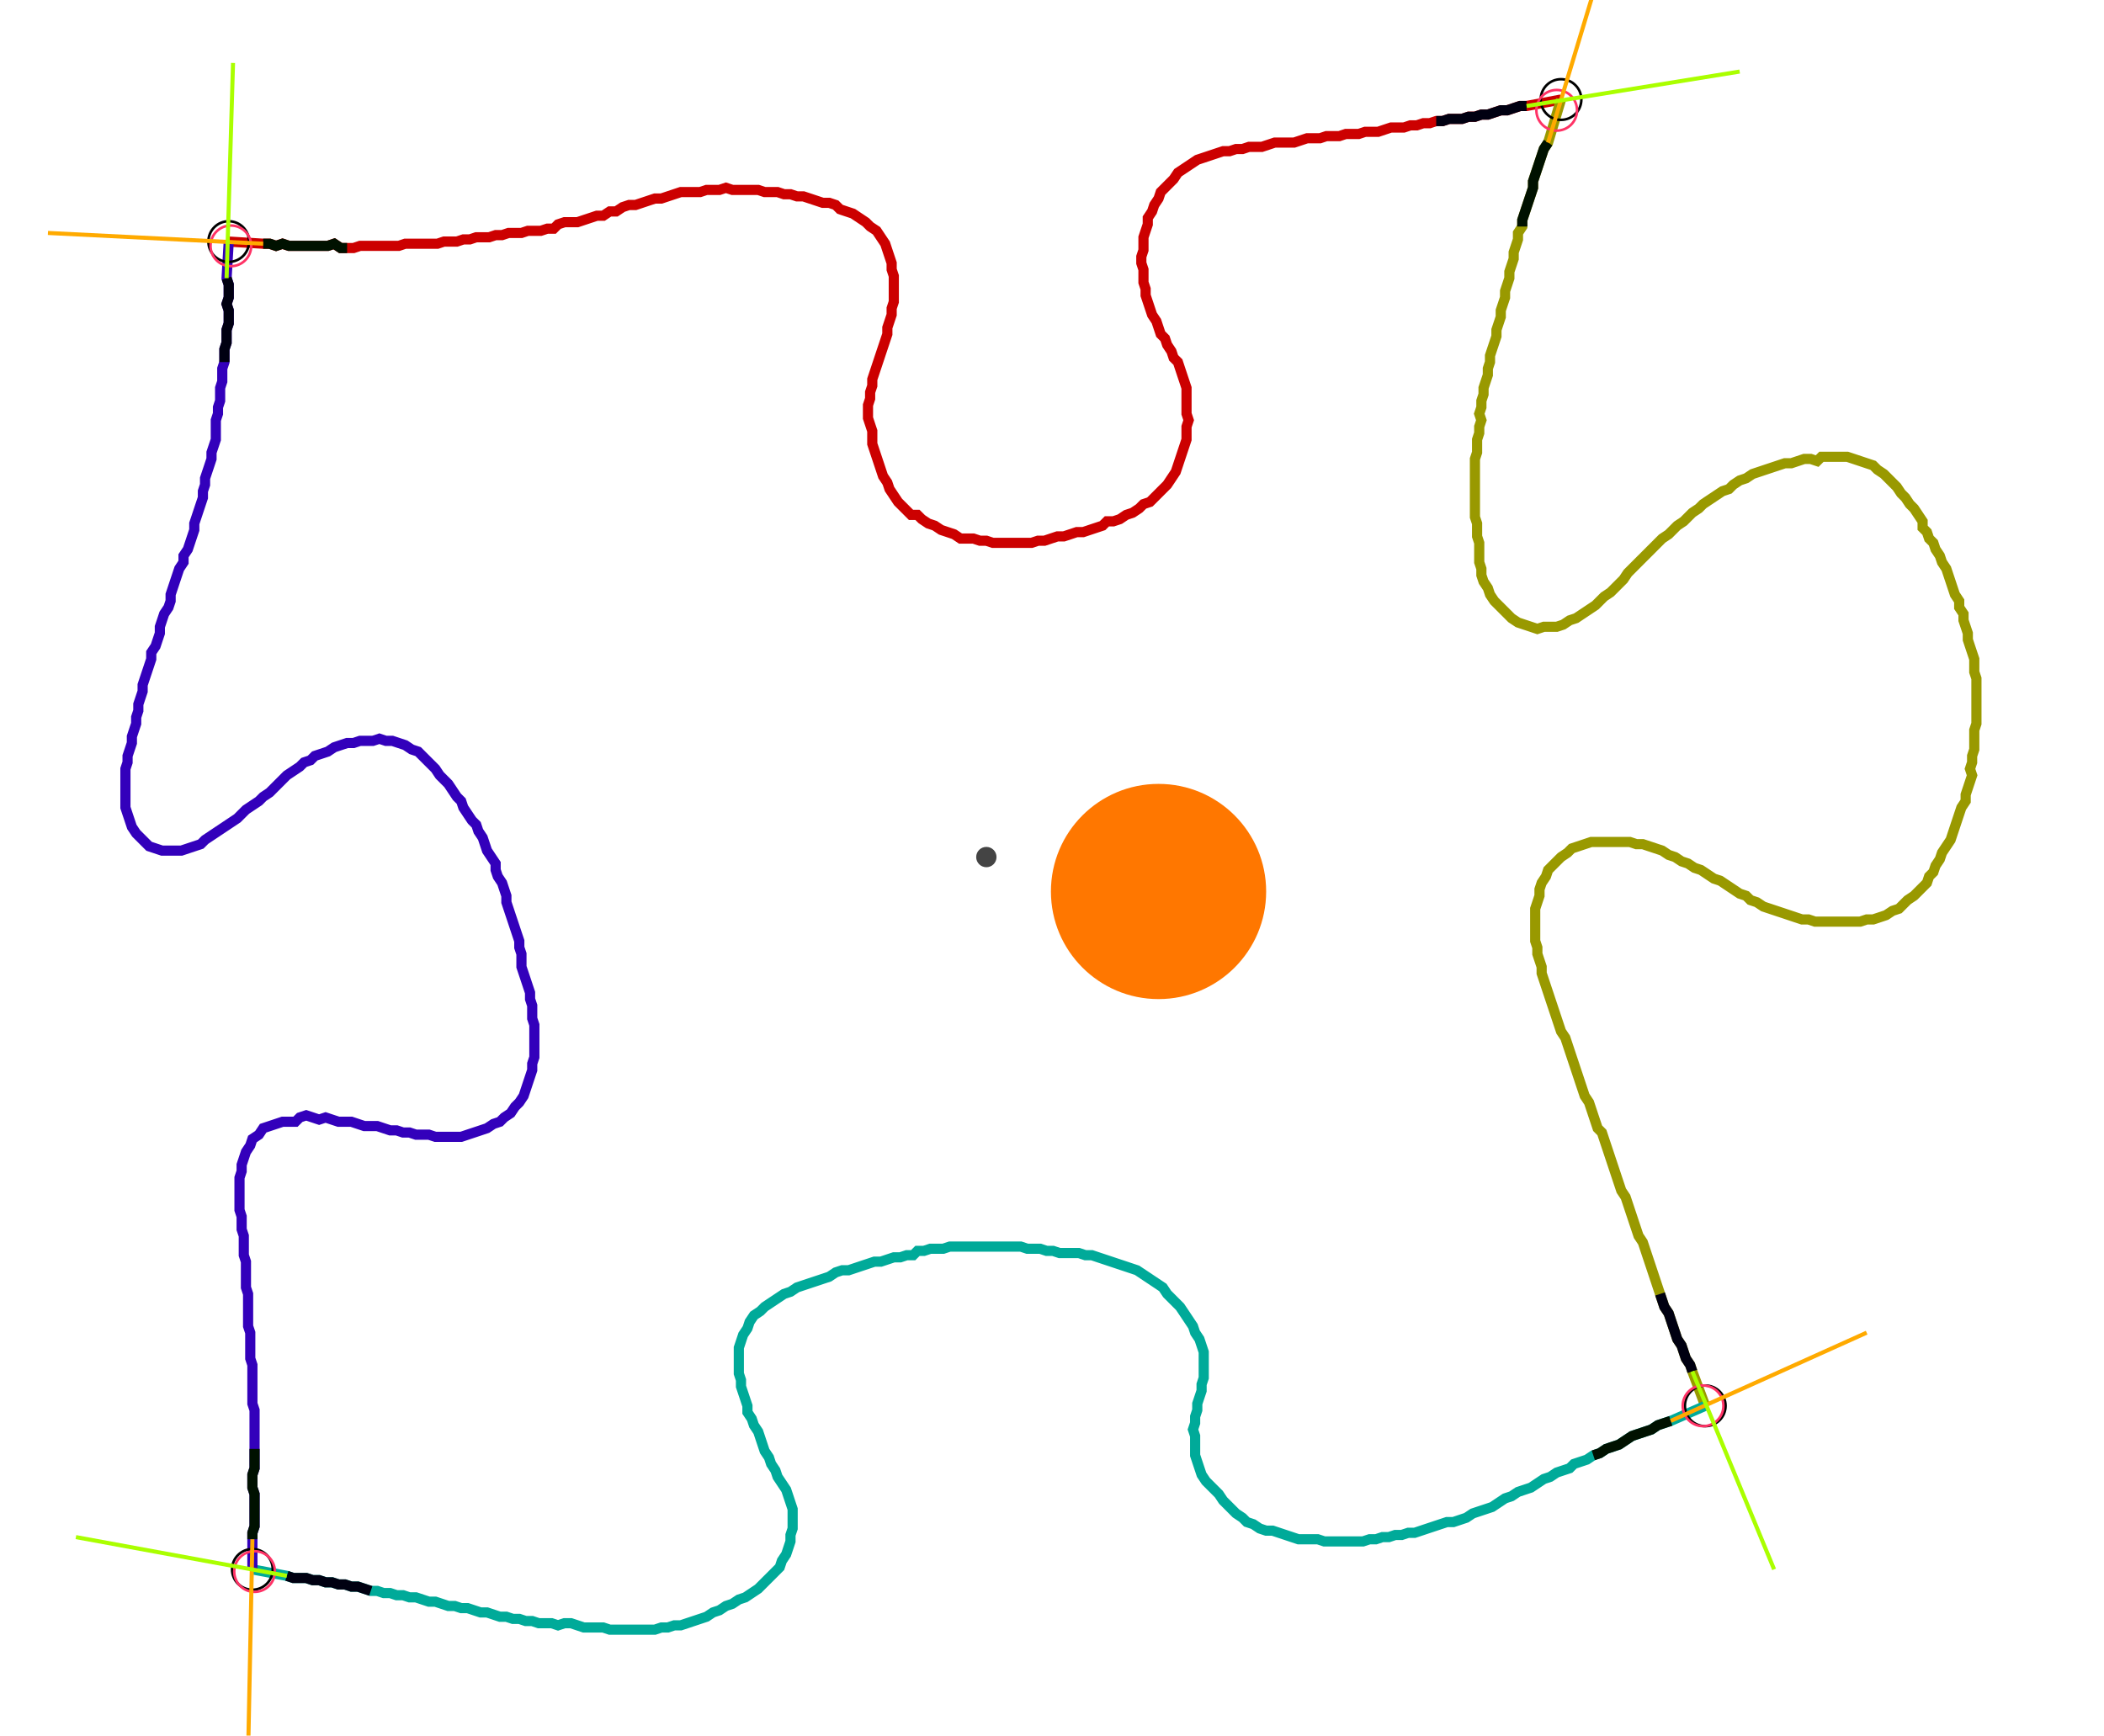 <?xml version="1.0" encoding="UTF-8" standalone="no"?><svg width="547.937" height="452.063" viewBox="-10 -10 202.646 170.688" xmlns="http://www.w3.org/2000/svg" xmlns:xlink="http://www.w3.org/1999/xlink"><polyline points="10.37,13.757 13.757,13.968 14.392,13.968 15.026,14.18 15.661,13.968 16.296,14.18 16.931,14.18 17.566,14.18 18.201,14.18 18.836,14.18 19.471,14.18 20.106,14.18 20.741,13.968 21.376,14.392 22.011,14.392 22.646,14.392 23.28,14.18 23.915,14.18 24.55,14.18 25.185,14.18 25.82,14.18 26.455,14.18 27.09,14.18 27.725,13.968 28.36,13.968 28.995,13.968 29.63,13.968 30.265,13.968 30.899,13.968 31.534,13.757 32.169,13.757 32.804,13.757 33.439,13.545 34.074,13.545 34.709,13.333 35.344,13.333 35.979,13.333 36.614,13.122 37.249,13.122 37.884,12.91 38.519,12.91 39.153,12.91 39.788,12.698 40.423,12.698 41.058,12.698 41.693,12.487 42.328,12.487 42.751,12.063 43.386,11.852 44.021,11.852 44.656,11.852 45.291,11.64 45.926,11.429 46.561,11.217 47.196,11.217 47.831,10.794 48.466,10.794 49.101,10.37 49.735,10.159 50.37,10.159 51.005,9.947 51.64,9.735 52.275,9.524 52.91,9.524 53.545,9.312 54.18,9.101 54.815,8.889 55.45,8.889 56.085,8.889 56.72,8.889 57.354,8.677 57.989,8.677 58.624,8.677 59.259,8.466 59.894,8.677 60.529,8.677 61.164,8.677 61.799,8.677 62.434,8.677 63.069,8.889 63.704,8.889 64.339,8.889 64.974,9.101 65.608,9.101 66.243,9.312 66.878,9.312 67.513,9.524 68.148,9.735 68.783,9.947 69.418,9.947 70.053,10.159 70.476,10.582 71.111,10.794 71.746,11.005 72.381,11.429 73.016,11.852 73.439,12.275 74.074,12.698 74.497,13.333 74.921,13.968 75.132,14.603 75.344,15.238 75.556,15.873 75.556,16.508 75.767,17.143 75.767,17.778 75.767,18.413 75.767,19.048 75.767,19.683 75.556,20.317 75.556,20.952 75.344,21.587 75.132,22.222 75.132,22.857 74.921,23.492 74.709,24.127 74.497,24.762 74.286,25.397 74.074,26.032 73.862,26.667 73.651,27.302 73.651,27.937 73.439,28.571 73.439,29.206 73.228,29.841 73.228,30.476 73.228,31.111 73.439,31.746 73.651,32.381 73.651,33.016 73.651,33.651 73.862,34.286 74.074,34.921 74.286,35.556 74.497,36.19 74.709,36.825 75.132,37.46 75.344,38.095 75.767,38.73 76.19,39.365 76.614,39.788 77.037,40.212 77.46,40.635 78.095,40.635 78.519,41.058 79.153,41.481 79.788,41.693 80.423,42.116 81.058,42.328 81.693,42.54 82.328,42.963 82.963,42.963 83.598,42.963 84.233,43.175 84.868,43.175 85.503,43.386 86.138,43.386 86.772,43.386 87.407,43.386 88.042,43.386 88.677,43.386 89.312,43.386 89.947,43.175 90.582,43.175 91.217,42.963 91.852,42.751 92.487,42.751 93.122,42.54 93.757,42.328 94.392,42.328 95.026,42.116 95.661,41.905 96.296,41.693 96.72,41.27 97.354,41.27 97.989,41.058 98.624,40.635 99.259,40.423 99.894,40.0 100.317,39.577 100.952,39.365 101.376,38.942 101.799,38.519 102.222,38.095 102.646,37.672 103.069,37.037 103.492,36.402 103.704,35.767 103.915,35.132 104.127,34.497 104.339,33.862 104.55,33.228 104.55,32.593 104.55,31.958 104.762,31.323 104.55,30.688 104.55,30.053 104.55,29.418 104.55,28.783 104.55,28.148 104.339,27.513 104.127,26.878 103.915,26.243 103.704,25.608 103.28,25.185 103.069,24.55 102.646,23.915 102.434,23.28 102.011,22.857 101.799,22.222 101.587,21.587 101.164,20.952 100.952,20.317 100.741,19.683 100.529,19.048 100.529,18.413 100.317,17.778 100.317,17.143 100.317,16.508 100.106,15.873 100.106,15.238 100.317,14.603 100.317,13.968 100.317,13.333 100.529,12.698 100.741,12.063 100.741,11.429 101.164,10.794 101.376,10.159 101.799,9.524 102.011,8.889 102.434,8.466 102.857,8.042 103.28,7.619 103.704,6.984 104.339,6.561 104.974,6.138 105.608,5.714 106.243,5.503 106.878,5.291 107.513,5.079 108.148,4.868 108.783,4.868 109.418,4.656 110.053,4.656 110.688,4.444 111.323,4.444 111.958,4.444 112.593,4.233 113.228,4.021 113.862,4.021 114.497,4.021 115.132,4.021 115.767,3.81 116.402,3.598 117.037,3.598 117.672,3.598 118.307,3.386 118.942,3.386 119.577,3.386 120.212,3.175 120.847,3.175 121.481,3.175 122.116,2.963 122.751,2.963 123.386,2.963 124.021,2.751 124.656,2.54 125.291,2.54 125.926,2.54 126.561,2.328 127.196,2.328 127.831,2.116 128.466,2.116 129.101,1.905 129.735,1.905 130.37,1.693 131.005,1.693 131.64,1.693 132.275,1.481 132.91,1.481 133.545,1.27 134.18,1.27 134.815,1.058 135.45,0.847 136.085,0.847 136.72,0.635 137.354,0.423 137.989,0.423 141.376,-0.212" style="fill:none; stroke:#cc0000; stroke-width:1.0"  /><polyline points="141.376,-0.212 140.106,4.021 139.683,4.656 139.471,5.291 139.259,5.926 139.048,6.561 138.836,7.196 138.624,7.831 138.624,8.466 138.413,9.101 138.201,9.735 137.989,10.37 137.778,11.005 137.566,11.64 137.566,12.275 137.143,12.91 137.143,13.545 136.931,14.18 136.72,14.815 136.72,15.45 136.508,16.085 136.296,16.72 136.296,17.354 136.085,17.989 135.873,18.624 135.873,19.259 135.661,19.894 135.45,20.529 135.45,21.164 135.238,21.799 135.026,22.434 135.026,23.069 134.815,23.704 134.603,24.339 134.392,24.974 134.392,25.608 134.18,26.243 134.18,26.878 133.968,27.513 133.757,28.148 133.757,28.783 133.545,29.418 133.545,30.053 133.333,30.688 133.545,31.323 133.333,31.958 133.333,32.593 133.122,33.228 133.122,33.862 133.122,34.497 132.91,35.132 132.91,35.767 132.91,36.402 132.91,37.037 132.91,37.672 132.91,38.307 132.91,38.942 132.91,39.577 132.91,40.212 132.91,40.847 133.122,41.481 133.122,42.116 133.122,42.751 133.333,43.386 133.333,44.021 133.333,44.656 133.333,45.291 133.545,45.926 133.545,46.561 133.757,47.196 134.18,47.831 134.392,48.466 134.815,49.101 135.238,49.524 135.661,49.947 136.085,50.37 136.508,50.794 137.143,51.217 137.778,51.429 138.413,51.64 139.048,51.852 139.683,51.64 140.317,51.64 140.952,51.64 141.587,51.429 142.222,51.005 142.857,50.794 143.492,50.37 144.127,49.947 144.762,49.524 145.185,49.101 145.608,48.677 146.243,48.254 146.667,47.831 147.09,47.407 147.513,46.984 147.937,46.349 148.36,45.926 148.783,45.503 149.206,45.079 149.63,44.656 150.053,44.233 150.476,43.81 150.899,43.386 151.323,42.963 151.958,42.54 152.381,42.116 152.804,41.693 153.439,41.27 153.862,40.847 154.286,40.423 154.921,40.0 155.344,39.577 155.979,39.153 156.614,38.73 157.249,38.307 157.884,38.095 158.307,37.672 158.942,37.249 159.577,37.037 160.212,36.614 160.847,36.402 161.481,36.19 162.116,35.979 162.751,35.767 163.386,35.556 164.021,35.556 164.656,35.344 165.291,35.132 165.926,35.132 166.561,35.344 166.984,34.921 167.619,34.921 168.254,34.921 168.889,34.921 169.524,34.921 170.159,35.132 170.794,35.344 171.429,35.556 172.063,35.767 172.487,36.19 173.122,36.614 173.545,37.037 173.968,37.46 174.392,37.884 174.815,38.519 175.238,38.942 175.661,39.577 176.085,40.0 176.508,40.635 176.931,41.27 176.931,41.905 177.354,42.328 177.566,42.963 177.989,43.386 178.201,44.021 178.624,44.656 178.836,45.291 179.259,45.926 179.471,46.561 179.683,47.196 179.894,47.831 180.106,48.466 180.529,49.101 180.529,49.735 180.952,50.37 180.952,51.005 181.164,51.64 181.376,52.275 181.376,52.91 181.587,53.545 181.799,54.18 182.011,54.815 182.011,55.45 182.011,56.085 182.222,56.72 182.222,57.354 182.222,57.989 182.222,58.624 182.222,59.259 182.222,59.894 182.222,60.529 182.222,61.164 182.011,61.799 182.011,62.434 182.011,63.069 182.011,63.704 181.799,64.339 181.799,64.974 181.587,65.608 181.799,66.243 181.587,66.878 181.376,67.513 181.164,68.148 181.164,68.783 180.741,69.418 180.529,70.053 180.317,70.688 180.106,71.323 179.894,71.958 179.683,72.593 179.259,73.228 178.836,73.862 178.624,74.497 178.201,75.132 177.989,75.767 177.566,76.19 177.354,76.825 176.931,77.249 176.508,77.672 176.085,78.095 175.45,78.519 175.026,78.942 174.603,79.365 173.968,79.577 173.333,80.0 172.698,80.212 172.063,80.423 171.429,80.423 170.794,80.635 170.159,80.635 169.524,80.635 168.889,80.635 168.254,80.635 167.619,80.635 166.984,80.635 166.349,80.635 165.714,80.423 165.079,80.423 164.444,80.212 163.81,80.0 163.175,79.788 162.54,79.577 161.905,79.365 161.27,79.153 160.635,78.73 160.0,78.519 159.577,78.095 158.942,77.884 158.307,77.46 157.672,77.037 157.037,76.614 156.402,76.402 155.767,75.979 155.132,75.556 154.497,75.344 153.862,74.921 153.228,74.709 152.593,74.286 151.958,74.074 151.323,73.651 150.688,73.439 150.053,73.228 149.418,73.016 148.783,73.016 148.148,72.804 147.513,72.804 146.878,72.804 146.243,72.804 145.608,72.804 144.974,72.804 144.339,72.804 143.704,73.016 143.069,73.228 142.434,73.439 142.011,73.862 141.376,74.286 140.952,74.709 140.529,75.132 140.106,75.556 139.894,76.19 139.471,76.825 139.259,77.46 139.259,78.095 139.048,78.73 138.836,79.365 138.836,80.0 138.836,80.635 138.836,81.27 138.836,81.905 138.836,82.54 139.048,83.175 139.048,83.81 139.259,84.444 139.471,85.079 139.471,85.714 139.683,86.349 139.894,86.984 140.106,87.619 140.317,88.254 140.529,88.889 140.741,89.524 140.952,90.159 141.164,90.794 141.376,91.429 141.799,92.063 142.011,92.698 142.222,93.333 142.434,93.968 142.646,94.603 142.857,95.238 143.069,95.873 143.28,96.508 143.492,97.143 143.704,97.778 144.127,98.413 144.339,99.048 144.55,99.683 144.762,100.317 144.974,100.952 145.397,101.376 145.608,102.011 145.82,102.646 146.032,103.28 146.243,103.915 146.455,104.55 146.667,105.185 146.878,105.82 147.09,106.455 147.302,107.09 147.725,107.725 147.937,108.36 148.148,108.995 148.36,109.63 148.571,110.265 148.783,110.899 148.995,111.534 149.418,112.169 149.63,112.804 149.841,113.439 150.053,114.074 150.265,114.709 150.476,115.344 150.688,115.979 150.899,116.614 151.111,117.249 151.323,117.884 151.534,118.519 151.958,119.153 152.169,119.788 152.381,120.423 152.593,121.058 152.804,121.693 153.228,122.328 153.439,122.963 153.651,123.598 154.074,124.233 154.286,124.868 155.556,128.254" style="fill:none; stroke:#999900; stroke-width:1.0"  /><polyline points="155.556,128.254 152.169,129.735 151.534,129.947 150.899,130.159 150.265,130.582 149.63,130.794 148.995,131.005 148.36,131.217 147.725,131.64 147.09,132.063 146.455,132.275 145.82,132.487 145.185,132.91 144.55,133.122 143.915,133.545 143.28,133.757 142.646,133.968 142.222,134.392 141.587,134.603 140.952,134.815 140.317,135.238 139.683,135.45 139.048,135.873 138.413,136.296 137.778,136.508 137.143,136.72 136.508,137.143 135.873,137.354 135.238,137.778 134.603,138.201 133.968,138.413 133.333,138.624 132.698,138.836 132.063,139.259 131.429,139.471 130.794,139.683 130.159,139.683 129.524,139.894 128.889,140.106 128.254,140.317 127.619,140.529 126.984,140.741 126.349,140.741 125.714,140.952 125.079,140.952 124.444,141.164 123.81,141.164 123.175,141.376 122.54,141.376 121.905,141.587 121.27,141.587 120.635,141.587 120,141.587 119.365,141.587 118.73,141.587 118.095,141.587 117.46,141.376 116.825,141.376 116.19,141.376 115.556,141.376 114.921,141.164 114.286,140.952 113.651,140.741 113.016,140.529 112.381,140.529 111.746,140.317 111.111,139.894 110.476,139.683 110.053,139.259 109.418,138.836 108.995,138.413 108.571,137.989 108.148,137.566 107.725,136.931 107.302,136.508 106.878,136.085 106.455,135.661 106.032,135.026 105.82,134.392 105.608,133.757 105.397,133.122 105.397,132.487 105.397,131.852 105.397,131.217 105.185,130.582 105.397,129.947 105.397,129.312 105.608,128.677 105.608,128.042 105.82,127.407 106.032,126.772 106.032,126.138 106.243,125.503 106.243,124.868 106.243,124.233 106.243,123.598 106.243,122.963 106.032,122.328 105.82,121.693 105.397,121.058 105.185,120.423 104.762,119.788 104.339,119.153 103.915,118.519 103.492,118.095 103.069,117.672 102.646,117.249 102.222,116.614 101.587,116.19 100.952,115.767 100.317,115.344 99.683,114.921 99.048,114.709 98.413,114.497 97.778,114.286 97.143,114.074 96.508,113.862 95.873,113.651 95.238,113.439 94.603,113.439 93.968,113.228 93.333,113.228 92.698,113.228 92.063,113.228 91.429,113.016 90.794,113.016 90.159,112.804 89.524,112.804 88.889,112.804 88.254,112.593 87.619,112.593 86.984,112.593 86.349,112.593 85.714,112.593 85.079,112.593 84.444,112.593 83.81,112.593 83.175,112.593 82.54,112.593 81.905,112.593 81.27,112.593 80.635,112.804 80.0,112.804 79.365,112.804 78.73,113.016 78.095,113.016 77.672,113.439 77.037,113.439 76.402,113.651 75.767,113.651 75.132,113.862 74.497,114.074 73.862,114.074 73.228,114.286 72.593,114.497 71.958,114.709 71.323,114.921 70.688,114.921 70.053,115.132 69.418,115.556 68.783,115.767 68.148,115.979 67.513,116.19 66.878,116.402 66.243,116.614 65.608,117.037 64.974,117.249 64.339,117.672 63.704,118.095 63.069,118.519 62.646,118.942 62.011,119.365 61.587,120 61.376,120.635 60.952,121.27 60.741,121.905 60.529,122.54 60.529,123.175 60.529,123.81 60.529,124.444 60.529,125.079 60.741,125.714 60.741,126.349 60.952,126.984 61.164,127.619 61.376,128.254 61.376,128.889 61.799,129.524 62.011,130.159 62.434,130.794 62.646,131.429 62.857,132.063 63.069,132.698 63.492,133.333 63.704,133.968 64.127,134.603 64.339,135.238 64.762,135.873 65.185,136.508 65.397,137.143 65.608,137.778 65.82,138.413 65.82,139.048 65.82,139.683 65.82,140.317 65.608,140.952 65.608,141.587 65.397,142.222 65.185,142.857 64.762,143.492 64.55,144.127 64.127,144.55 63.704,144.974 63.28,145.397 62.857,145.82 62.434,146.243 61.799,146.667 61.164,147.09 60.529,147.302 59.894,147.725 59.259,147.937 58.624,148.36 57.989,148.571 57.354,148.995 56.72,149.206 56.085,149.418 55.45,149.63 54.815,149.841 54.18,149.841 53.545,150.053 52.91,150.053 52.275,150.265 51.64,150.265 51.005,150.265 50.37,150.265 49.735,150.265 49.101,150.265 48.466,150.265 47.831,150.265 47.196,150.053 46.561,150.053 45.926,150.053 45.291,150.053 44.656,149.841 44.021,149.63 43.386,149.63 42.751,149.841 42.116,149.63 41.481,149.63 40.847,149.63 40.212,149.418 39.577,149.418 38.942,149.206 38.307,149.206 37.672,148.995 37.037,148.995 36.402,148.783 35.767,148.571 35.132,148.571 34.497,148.36 33.862,148.148 33.228,148.148 32.593,147.937 31.958,147.937 31.323,147.725 30.688,147.513 30.053,147.513 29.418,147.302 28.783,147.09 28.148,147.09 27.513,146.878 26.878,146.878 26.243,146.667 25.608,146.667 24.974,146.455 24.339,146.455 23.704,146.243 23.069,146.032 22.434,146.032 21.799,145.82 21.164,145.82 20.529,145.608 19.894,145.608 19.259,145.397 18.624,145.397 17.989,145.185 17.354,145.185 16.72,145.185 16.085,144.974 12.698,144.339" style="fill:none; stroke:#00aa99; stroke-width:1.0"  /><polyline points="12.698,144.339 12.698,141.376 12.698,140.741 12.91,140.106 12.91,139.471 12.91,138.836 12.91,138.201 12.91,137.566 12.91,136.931 12.698,136.296 12.698,135.661 12.698,135.026 12.91,134.392 12.91,133.757 12.91,133.122 12.91,132.487 12.91,131.852 12.91,131.217 12.91,130.582 12.91,129.947 12.91,129.312 12.91,128.677 12.698,128.042 12.698,127.407 12.698,126.772 12.698,126.138 12.698,125.503 12.698,124.868 12.698,124.233 12.487,123.598 12.487,122.963 12.487,122.328 12.487,121.693 12.487,121.058 12.275,120.423 12.275,119.788 12.275,119.153 12.275,118.519 12.275,117.884 12.275,117.249 12.063,116.614 12.063,115.979 12.063,115.344 12.063,114.709 12.063,114.074 11.852,113.439 11.852,112.804 11.852,112.169 11.852,111.534 11.64,110.899 11.64,110.265 11.64,109.63 11.429,108.995 11.429,108.36 11.429,107.725 11.429,107.09 11.429,106.455 11.429,105.82 11.64,105.185 11.64,104.55 11.852,103.915 12.063,103.28 12.487,102.646 12.698,102.011 13.333,101.587 13.757,100.952 14.392,100.741 15.026,100.529 15.661,100.317 16.296,100.317 16.931,100.317 17.354,99.894 17.989,99.683 18.624,99.894 19.259,100.106 19.894,99.894 20.529,100.106 21.164,100.317 21.799,100.317 22.434,100.317 23.069,100.529 23.704,100.741 24.339,100.741 24.974,100.741 25.608,100.952 26.243,101.164 26.878,101.164 27.513,101.376 28.148,101.376 28.783,101.587 29.418,101.587 30.053,101.587 30.688,101.799 31.323,101.799 31.958,101.799 32.593,101.799 33.228,101.799 33.862,101.587 34.497,101.376 35.132,101.164 35.767,100.952 36.402,100.529 37.037,100.317 37.46,99.894 38.095,99.471 38.519,98.836 38.942,98.413 39.365,97.778 39.577,97.143 39.788,96.508 40.0,95.873 40.212,95.238 40.212,94.603 40.423,93.968 40.423,93.333 40.423,92.698 40.423,92.063 40.423,91.429 40.423,90.794 40.212,90.159 40.212,89.524 40.212,88.889 40.0,88.254 40.0,87.619 39.788,86.984 39.577,86.349 39.365,85.714 39.153,85.079 39.153,84.444 39.153,83.81 38.942,83.175 38.942,82.54 38.73,81.905 38.519,81.27 38.307,80.635 38.095,80.0 37.884,79.365 37.672,78.73 37.672,78.095 37.46,77.46 37.249,76.825 36.825,76.19 36.614,75.556 36.614,74.921 36.19,74.286 35.767,73.651 35.556,73.016 35.344,72.381 34.921,71.746 34.709,71.111 34.286,70.688 33.862,70.053 33.439,69.418 33.228,68.783 32.804,68.36 32.381,67.725 31.958,67.09 31.534,66.667 31.111,66.243 30.688,65.608 30.265,65.185 29.841,64.762 29.418,64.339 28.995,63.915 28.36,63.704 27.725,63.28 27.09,63.069 26.455,62.857 25.82,62.857 25.185,62.646 24.55,62.857 23.915,62.857 23.28,62.857 22.646,63.069 22.011,63.069 21.376,63.28 20.741,63.492 20.106,63.915 19.471,64.127 18.836,64.339 18.413,64.762 17.778,64.974 17.354,65.397 16.72,65.82 16.085,66.243 15.661,66.667 15.238,67.09 14.815,67.513 14.392,67.937 13.757,68.36 13.333,68.783 12.698,69.206 12.063,69.63 11.64,70.053 11.217,70.476 10.582,70.899 9.947,71.323 9.312,71.746 8.677,72.169 8.042,72.593 7.619,73.016 6.984,73.228 6.349,73.439 5.714,73.651 5.079,73.651 4.444,73.651 3.81,73.651 3.175,73.439 2.54,73.228 2.116,72.804 1.693,72.381 1.27,71.958 0.847,71.323 0.635,70.688 0.423,70.053 0.212,69.418 0.212,68.783 0.212,68.148 0.212,67.513 0.212,66.878 0.212,66.243 0.212,65.608 0.423,64.974 0.423,64.339 0.635,63.704 0.847,63.069 0.847,62.434 1.058,61.799 1.27,61.164 1.27,60.529 1.481,59.894 1.481,59.259 1.693,58.624 1.905,57.989 1.905,57.354 2.116,56.72 2.328,56.085 2.54,55.45 2.751,54.815 2.751,54.18 3.175,53.545 3.386,52.91 3.598,52.275 3.598,51.64 3.81,51.005 4.021,50.37 4.444,49.735 4.656,49.101 4.656,48.466 4.868,47.831 5.079,47.196 5.291,46.561 5.503,45.926 5.926,45.291 5.926,44.656 6.349,44.021 6.561,43.386 6.772,42.751 6.984,42.116 6.984,41.481 7.196,40.847 7.407,40.212 7.619,39.577 7.831,38.942 7.831,38.307 8.042,37.672 8.042,37.037 8.254,36.402 8.466,35.767 8.677,35.132 8.677,34.497 8.889,33.862 9.101,33.228 9.101,32.593 9.101,31.958 9.101,31.323 9.312,30.688 9.312,30.053 9.524,29.418 9.524,28.783 9.524,28.148 9.735,27.513 9.735,26.878 9.735,26.243 9.947,25.608 9.947,24.974 9.947,24.339 10.159,23.704 10.159,23.069 10.159,22.434 10.37,21.799 10.37,21.164 10.37,20.529 10.159,19.894 10.37,19.259 10.37,18.624 10.37,17.989 10.159,17.354 10.37,13.757" style="fill:none; stroke:#3300bb; stroke-width:1.0"  /><circle cx="10.37" cy="13.757" r="2.0" style="fill:none; stroke:#000000aa; stroke-width:0.25" /><circle cx="141.376" cy="-0.212" r="2.0" style="fill:none; stroke:#000000aa; stroke-width:0.25" /><circle cx="155.556" cy="128.254" r="2.0" style="fill:none; stroke:#000000aa; stroke-width:0.25" /><circle cx="12.698" cy="144.339" r="2.0" style="fill:none; stroke:#000000aa; stroke-width:0.25" /><circle cx="10.582" cy="14.18" r="2.0" style="fill:none; stroke:#ff3366aa; stroke-width:0.25" /><circle cx="140.952" cy="0.847" r="2.0" style="fill:none; stroke:#ff3366aa; stroke-width:0.25" /><circle cx="155.344" cy="128.254" r="2.0" style="fill:none; stroke:#ff3366aa; stroke-width:0.25" /><circle cx="12.91" cy="144.55" r="2.0" style="fill:none; stroke:#ff3366aa; stroke-width:0.25" /><polyline points="22.011,14.392 21.376,14.392 20.741,13.968 20.106,14.18 19.471,14.18 18.836,14.18 18.201,14.18 17.566,14.18 16.931,14.18 16.296,14.18 15.661,13.968 15.026,14.18 14.392,13.968 13.757,13.968" style="fill:none; stroke:#001100; stroke-width:1.0" /><polyline points="9.947,25.608 9.947,24.974 9.947,24.339 10.159,23.704 10.159,23.069 10.159,22.434 10.37,21.799 10.37,21.164 10.37,20.529 10.159,19.894 10.37,19.259 10.37,18.624 10.37,17.989 10.159,17.354" style="fill:none; stroke:#000011; stroke-width:1.0" /><polyline points="137.566,12.275 137.566,11.64 137.778,11.005 137.989,10.37 138.201,9.735 138.413,9.101 138.624,8.466 138.624,7.831 138.836,7.196 139.048,6.561 139.259,5.926 139.471,5.291 139.683,4.656 140.106,4.021" style="fill:none; stroke:#001100; stroke-width:1.0" /><polyline points="129.101,1.905 129.735,1.905 130.37,1.693 131.005,1.693 131.64,1.693 132.275,1.481 132.91,1.481 133.545,1.27 134.18,1.27 134.815,1.058 135.45,0.847 136.085,0.847 136.72,0.635 137.354,0.423 137.989,0.423" style="fill:none; stroke:#000011; stroke-width:1.0" /><polyline points="144.55,133.122 145.185,132.91 145.82,132.487 146.455,132.275 147.09,132.063 147.725,131.64 148.36,131.217 148.995,131.005 149.63,130.794 150.265,130.582 150.899,130.159 151.534,129.947 152.169,129.735" style="fill:none; stroke:#001100; stroke-width:1.0" /><polyline points="151.111,117.249 151.323,117.884 151.534,118.519 151.958,119.153 152.169,119.788 152.381,120.423 152.593,121.058 152.804,121.693 153.228,122.328 153.439,122.963 153.651,123.598 154.074,124.233 154.286,124.868" style="fill:none; stroke:#000011; stroke-width:1.0" /><polyline points="12.91,132.487 12.91,133.122 12.91,133.757 12.91,134.392 12.698,135.026 12.698,135.661 12.698,136.296 12.91,136.931 12.91,137.566 12.91,138.201 12.91,138.836 12.91,139.471 12.91,140.106 12.698,140.741 12.698,141.376" style="fill:none; stroke:#001100; stroke-width:1.0" /><polyline points="24.339,146.455 23.704,146.243 23.069,146.032 22.434,146.032 21.799,145.82 21.164,145.82 20.529,145.608 19.894,145.608 19.259,145.397 18.624,145.397 17.989,145.185 17.354,145.185 16.72,145.185 16.085,144.974" style="fill:none; stroke:#000011; stroke-width:1.0" /><polyline points="13.757,13.968 -7.407,12.91" style="fill:none; stroke:#ffaa00; stroke-width:0.4" /><polyline points="10.159,17.354 10.794,-3.81" style="fill:none; stroke:#aaff00; stroke-width:0.4" /><polyline points="140.106,4.021 146.243,-16.296" style="fill:none; stroke:#ffaa00; stroke-width:0.4" /><polyline points="137.989,0.423 158.942,-2.963" style="fill:none; stroke:#aaff00; stroke-width:0.4" /><polyline points="152.169,129.735 171.429,121.058" style="fill:none; stroke:#ffaa00; stroke-width:0.4" /><polyline points="154.286,124.868 162.328,144.339" style="fill:none; stroke:#aaff00; stroke-width:0.4" /><polyline points="12.698,141.376 12.275,162.54" style="fill:none; stroke:#ffaa00; stroke-width:0.4" /><polyline points="16.085,144.974 -4.656,141.164" style="fill:none; stroke:#aaff00; stroke-width:0.4" /><circle cx="84.868" cy="74.286" r="1.0" style="fill:#444444; stroke-width:0" /><circle cx="101.799" cy="77.672" r="10.582" style="fill:#ff770022; stroke-width:0" /><circle cx="101.799" cy="77.672" r="1.0" style="fill:#ff7700; stroke-width:0" /></svg>